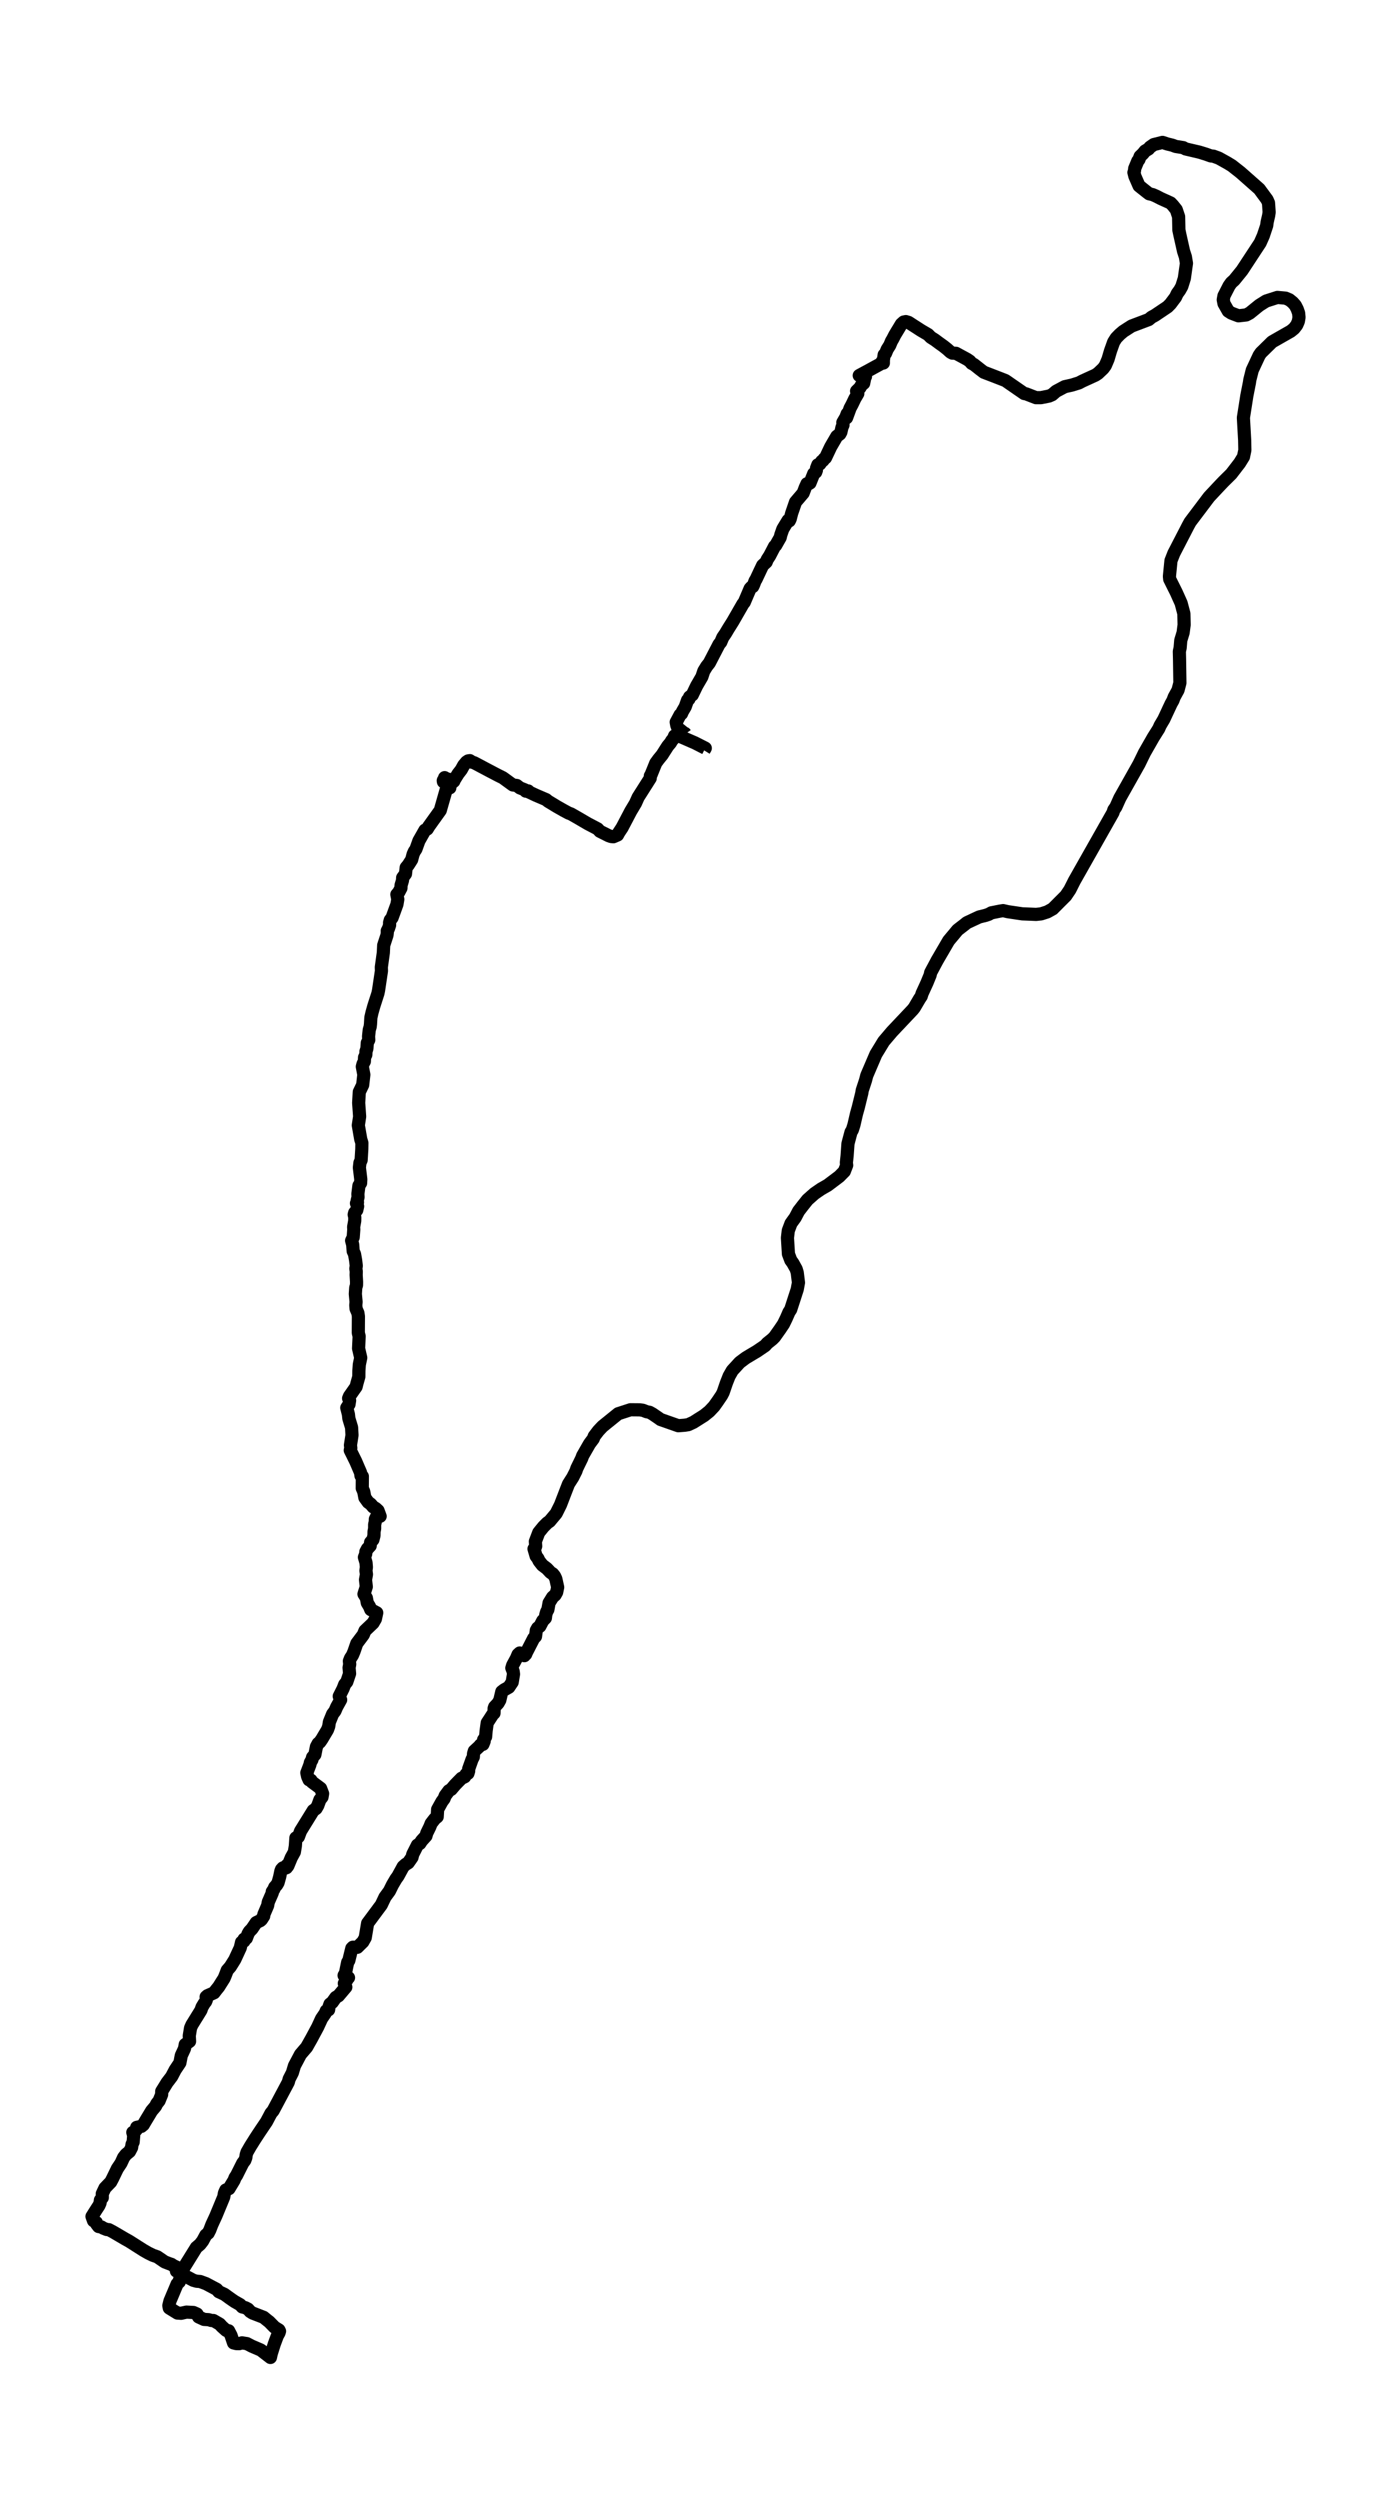 <?xml version="1.0" encoding="utf-8" standalone="no"?>
<!DOCTYPE svg PUBLIC "-//W3C//DTD SVG 1.1//EN"
  "http://www.w3.org/Graphics/SVG/1.1/DTD/svg11.dtd">
<svg height="568.8pt" version="1.1" viewBox="0 0 316.651 568.8" width="316.651pt" xmlns="http://www.w3.org/2000/svg" xmlns:xlink="http://www.w3.org/1999/xlink">
 <defs>
  <style type="text/css">*{stroke-linecap:butt;stroke-linejoin:round;}</style>
 </defs>
 <g id="figure_1">
  <g id="patch_1">
   <path d="M -0 568.8 
L 316.651 568.8 
L 316.651 0 
L -0 0 
z
" style="fill:#ffffff;"/>
  </g>
  <g id="axes_1">
   <g id="LineCollection_1">
    <path clip-path="url(#p3db8424b89)" d="M 160.265 170.717 
L 160.464 170.396 
L 160.552 170.231 
L 158.226 169.045 
L 153.942 167.179 
L 153.559 167.441 
L 153.302 168.073 
L 152.919 168.52 
L 152.632 169.016 
L 151.999 169.774 
L 150.726 171.767 
L 149.901 172.777 
L 149.283 173.623 
L 148.223 176.238 
L 148.046 176.539 
L 148.017 177.083 
L 145.272 181.408 
L 144.668 182.759 
L 143.593 184.557 
L 142.261 187.094 
L 141.599 188.348 
L 140.848 189.485 
L 140.583 189.981 
L 139.633 190.389 
L 139.118 190.34 
L 138.559 190.146 
L 136.549 189.135 
L 136.049 188.591 
L 133.782 187.405 
L 131.53 186.083 
L 129.977 185.199 
L 129.439 185.004 
L 128.372 184.431 
L 126.775 183.527 
L 124.758 182.302 
L 124.324 181.943 
L 122.005 180.951 
L 120.268 180.135 
L 120.253 179.97 
L 119.746 179.96 
L 119.768 179.96 
L 119.812 180.018 
L 119.687 180.009 
L 119.517 179.824 
L 119.444 179.707 
L 118.347 179.27 
L 117.648 178.726 
L 116.728 178.599 
L 114.468 176.957 
L 113.364 176.412 
L 110.832 175.081 
L 107.917 173.536 
L 107.512 173.438 
L 106.953 173.069 
L 106.548 173.137 
L 106.188 173.38 
L 105.562 174.128 
L 105.01 175.13 
L 104.296 176.053 
L 103.413 177.472 
L 103.31 177.754 
L 102.397 178.551 
L 102.404 179.251 
L 102.323 178.211 
L 102.058 177.55 
L 102.08 177.297 
L 101.941 177.384 
L 101.219 176.937 
L 101.175 177.093 
L 101.285 177.326 
L 100.932 177.54 
L 101.212 177.783 
L 102.073 177.977 
L 101.764 177.909 
L 101.212 178.016 
L 100.903 177.627 
L 100.947 177.88 
L 101.19 177.763 
L 101.536 177.9 
L 101.661 178.599 
L 101.815 178.823 
L 100.226 184.392 
L 97.642 187.998 
L 97.259 188.63 
L 96.737 188.892 
L 95.368 191.303 
L 94.683 193.208 
L 94.33 193.732 
L 94.043 194.364 
L 93.712 195.608 
L 92.924 196.843 
L 92.468 197.387 
L 92.306 198.835 
L 91.658 199.71 
L 91.636 200.303 
L 91.297 201.43 
L 91.275 202.072 
L 90.76 203.044 
L 90.34 203.52 
L 90.554 204.628 
L 90.363 205.765 
L 89.251 208.817 
L 88.846 209.342 
L 88.684 209.935 
L 88.692 210.489 
L 88.427 211.286 
L 88.154 211.801 
L 88.176 212.112 
L 88.103 212.763 
L 87.345 215.076 
L 87.264 216.767 
L 86.807 220.072 
L 86.837 220.908 
L 86.174 225.34 
L 86.027 226.04 
L 85.115 228.868 
L 84.688 230.384 
L 84.43 231.512 
L 84.342 232.979 
L 84.268 233.621 
L 84.055 234.34 
L 83.9 235.808 
L 83.944 236.624 
L 83.613 237.285 
L 83.525 238.578 
L 83.311 239.229 
L 83.282 239.977 
L 82.987 240.599 
L 82.943 241.513 
L 82.641 242.067 
L 82.479 242.699 
L 82.825 244.526 
L 82.56 246.868 
L 81.788 248.462 
L 81.648 250.951 
L 81.869 254.061 
L 81.567 256.044 
L 82.119 259.202 
L 82.384 260.058 
L 82.362 261.467 
L 82.207 263.984 
L 81.942 264.558 
L 81.81 265.666 
L 82.134 268.348 
L 82.089 269.184 
L 81.707 269.777 
L 81.471 271.643 
L 81.508 272.392 
L 81.324 273.101 
L 81.383 273.577 
L 81.147 273.791 
L 81.412 274.472 
L 81.221 275.337 
L 80.742 275.93 
L 80.625 276.367 
L 80.765 276.95 
L 80.75 277.786 
L 80.5 279.176 
L 80.536 279.749 
L 80.404 281.518 
L 80.043 282.276 
L 80.286 283.19 
L 80.396 284.667 
L 80.706 285.348 
L 80.956 286.757 
L 81.103 288.011 
L 81.007 288.652 
L 81.103 289.323 
L 81.074 290.091 
L 81.169 291.665 
L 81.155 292.414 
L 80.985 292.997 
L 80.89 294.416 
L 81.059 296.224 
L 80.993 296.991 
L 81.059 297.788 
L 81.478 298.76 
L 81.589 299.519 
L 81.567 303.27 
L 81.758 304.058 
L 81.626 306.808 
L 82.119 308.937 
L 81.795 310.501 
L 81.699 311.882 
L 81.685 313.252 
L 81.25 314.788 
L 81.066 315.536 
L 79.557 317.684 
L 79.359 318.17 
L 79.587 318.646 
L 79.447 319.541 
L 78.939 320.318 
L 79.314 321.815 
L 79.418 322.758 
L 80.036 324.799 
L 80.132 326.558 
L 79.778 328.823 
L 79.859 329.483 
L 79.734 329.989 
L 80.978 332.506 
L 82.075 335.053 
L 82.178 335.782 
L 82.487 335.918 
L 82.465 338.629 
L 82.796 339.378 
L 83.068 340.777 
L 83.812 341.808 
L 84.378 342.216 
L 84.953 342.887 
L 85.527 343.217 
L 86.057 343.703 
L 86.535 345.005 
L 85.799 344.918 
L 85.446 345.666 
L 85.431 346.259 
L 85.284 346.881 
L 85.284 347.814 
L 85.151 348.475 
L 85.129 349.418 
L 84.894 350.332 
L 84.364 350.934 
L 84.268 351.731 
L 83.642 352.402 
L 83.282 353.082 
L 83.252 353.568 
L 82.958 354.336 
L 83.319 355.541 
L 83.407 356.581 
L 83.304 357.378 
L 83.422 358.224 
L 83.208 359.448 
L 83.385 361.042 
L 82.855 362.704 
L 83.4 363.579 
L 83.613 364.707 
L 84.106 365.523 
L 84.401 366.242 
L 85.762 366.962 
L 85.453 368.381 
L 84.923 369.294 
L 83.083 371.044 
L 82.708 371.957 
L 81.221 373.94 
L 80.58 375.796 
L 80.235 376.613 
L 79.778 377.322 
L 79.535 377.954 
L 79.609 378.683 
L 79.462 379.461 
L 79.579 380.802 
L 78.954 382.668 
L 78.468 383.271 
L 78.093 384.233 
L 77.224 385.963 
L 77.548 386.76 
L 76.628 388.422 
L 76.253 389.306 
L 75.715 390.016 
L 74.979 391.824 
L 74.832 392.805 
L 74.552 393.573 
L 73.279 395.712 
L 72.808 396.392 
L 72.418 396.713 
L 72.035 397.432 
L 71.682 399.23 
L 71.152 399.842 
L 71.012 400.406 
L 70.659 401.028 
L 70.541 401.553 
L 69.849 403.37 
L 70.026 404.226 
L 70.349 404.964 
L 70.791 405.052 
L 70.74 405.091 
L 71.027 405.46 
L 72.977 406.908 
L 73.441 408.114 
L 73.301 408.901 
L 72.823 409.503 
L 72.344 410.825 
L 71.954 411.496 
L 71.306 411.962 
L 68.421 416.628 
L 67.928 417.95 
L 67.361 418.173 
L 67.236 420.01 
L 67.008 421.41 
L 66.316 422.663 
L 65.573 424.462 
L 65.477 424.637 
L 65.278 424.452 
L 65.212 424.967 
L 64.94 425.064 
L 64.63 424.938 
L 64.373 425.025 
L 64.086 425.346 
L 63.938 425.725 
L 63.659 427.066 
L 63.298 428.369 
L 62.982 428.903 
L 62.54 429.399 
L 62.327 429.904 
L 61.981 430.41 
L 61.981 430.711 
L 61.075 432.781 
L 60.928 433.578 
L 60.067 435.59 
L 60.03 435.979 
L 59.515 436.776 
L 59.265 437 
L 58.33 437.447 
L 57.336 438.905 
L 56.777 439.478 
L 56.475 439.983 
L 56.078 441.023 
L 55.555 441.228 
L 55.533 441.675 
L 54.988 441.927 
L 54.701 443.171 
L 53.45 445.873 
L 52.427 447.506 
L 51.735 448.294 
L 51.256 449.547 
L 50.999 450.15 
L 50.255 451.326 
L 49.799 452.055 
L 49.173 452.833 
L 48.724 453.425 
L 47.208 454.096 
L 46.921 454.358 
L 46.98 455.029 
L 46.811 455.437 
L 46.502 455.826 
L 45.986 456.691 
L 45.743 457.401 
L 43.705 460.696 
L 43.381 461.415 
L 43.086 463.203 
L 43.153 464.476 
L 42.166 465.196 
L 41.997 466.129 
L 41.268 467.703 
L 40.952 469.356 
L 39.87 470.979 
L 39.075 472.495 
L 38.037 473.856 
L 36.815 475.838 
L 36.793 476.587 
L 36.219 477.996 
L 35.682 478.676 
L 35.417 479.221 
L 34.511 480.3 
L 33.135 482.584 
L 32.612 483.468 
L 32.185 483.818 
L 31.118 484.042 
L 31.03 484.596 
L 30.64 485.023 
L 30.235 485.188 
L 30.434 485.937 
L 30.309 487.395 
L 30.058 487.91 
L 29.955 488.649 
L 29.484 489.543 
L 28.667 490.223 
L 28.145 490.894 
L 27.556 492.177 
L 26.709 493.45 
L 25.627 495.695 
L 25.215 496.473 
L 23.89 497.853 
L 23.279 499.155 
L 23.287 500.04 
L 22.86 500.584 
L 22.779 501.245 
L 22.521 501.838 
L 21.859 502.849 
L 20.939 504.316 
L 21.292 505.298 
L 21.932 505.687 
L 22.013 506.046 
L 22.448 506.61 
L 23.11 506.717 
L 23.449 506.95 
L 24.273 507.281 
L 24.796 507.329 
L 25.701 507.805 
L 28.454 509.419 
L 29.433 509.963 
L 32.612 511.985 
L 33.724 512.626 
L 34.776 513.141 
L 35.807 513.501 
L 37.5 514.658 
L 38.589 515.076 
L 39.038 515.221 
L 39.355 515.455 
L 40.201 515.863 
L 40.606 516.777 
L 40.459 516.592 
L 40.164 516.747 
L 40.459 516.689 
L 40.702 516.835 
L 40.775 517.185 
L 41.548 517.661 
L 42.748 518.166 
L 43.992 518.837 
L 44.735 519.051 
L 45.574 519.119 
L 46.892 519.605 
L 49.343 520.907 
L 49.806 521.442 
L 51.08 522.025 
L 52.213 522.851 
L 53.406 523.677 
L 54.679 524.397 
L 55.128 524.902 
L 55.835 525.077 
L 56.46 525.398 
L 56.953 525.952 
L 57.491 526.292 
L 60.008 527.264 
L 60.906 527.993 
L 61.296 528.294 
L 62.503 529.528 
L 63.497 530.141 
L 63.637 530.423 
L 63.512 530.821 
L 63.129 531.501 
L 62.437 533.358 
L 61.752 535.525 
L 61.561 536.4 
L 59.368 534.709 
L 57.329 533.834 
L 56.21 533.251 
L 55.091 533.076 
L 54.443 533.261 
L 53.825 533.251 
L 53.163 533.086 
L 52.589 531.375 
L 52.044 530.325 
L 51.499 530.248 
L 50.52 529.373 
L 50.02 528.819 
L 48.592 527.993 
L 48.069 527.983 
L 47.525 527.808 
L 46.435 527.74 
L 45.206 527.176 
L 44.853 526.525 
L 44.043 526.165 
L 42.453 526.078 
L 41.239 526.35 
L 40.378 526.292 
L 38.538 525.155 
L 38.434 524.601 
L 38.685 523.57 
L 40.319 519.692 
L 40.827 519.187 
L 40.856 518.759 
L 41.15 518.458 
L 41.349 517.758 
L 41.047 517.603 
L 41.084 517.661 
L 41.025 517.68 
L 41.128 517.574 
L 41.96 515.795 
L 44.698 511.382 
L 45.552 510.653 
L 46.141 509.885 
L 46.855 508.564 
L 47.392 508.117 
L 47.753 507.426 
L 48.239 506.163 
L 49.137 504.219 
L 50.94 499.865 
L 51.087 499.009 
L 51.404 498.3 
L 52.132 497.989 
L 53.273 496.103 
L 53.509 495.491 
L 53.862 494.966 
L 55.261 492.177 
L 55.724 491.564 
L 55.967 490.923 
L 56.033 490.311 
L 56.239 489.679 
L 57.012 488.338 
L 58.05 486.685 
L 58.757 485.597 
L 59.824 484.003 
L 60.656 482.778 
L 61.694 480.824 
L 62.179 480.251 
L 65.631 473.768 
L 65.823 473.049 
L 66.551 471.63 
L 67.03 470.036 
L 68.406 467.441 
L 69.805 465.808 
L 70.865 463.932 
L 72.322 461.22 
L 73.205 459.306 
L 74.037 458.091 
L 74.28 457.517 
L 74.803 457.303 
L 74.898 456.613 
L 75.119 455.991 
L 75.627 455.612 
L 76.444 454.475 
L 77.04 454.125 
L 78.726 452.133 
L 78.38 451.297 
L 78.983 450.48 
L 79.167 449.994 
L 79.337 449.985 
L 79.16 449.888 
L 78.762 449.606 
L 78.696 449.489 
L 78.328 449.479 
L 78.365 449.411 
L 78.652 448.916 
L 78.851 447.905 
L 79.145 446.486 
L 79.403 446.097 
L 80.087 443.298 
L 80.33 443.055 
L 80.963 443.065 
L 81.353 443.074 
L 82.612 441.83 
L 83.142 440.887 
L 83.687 437.612 
L 86.8 433.423 
L 87.389 432.188 
L 87.647 431.644 
L 88.648 430.283 
L 89.339 428.884 
L 90.142 427.513 
L 90.583 426.911 
L 91.776 424.724 
L 92.35 424.209 
L 92.931 423.849 
L 93.793 422.615 
L 93.962 421.915 
L 95.014 419.835 
L 95.574 419.456 
L 95.986 418.834 
L 96.972 417.745 
L 97.142 417.114 
L 97.833 415.704 
L 98.157 414.888 
L 99.011 413.79 
L 99.526 413.381 
L 99.622 411.7 
L 100.594 409.941 
L 101.087 409.27 
L 101.352 408.58 
L 102.183 407.462 
L 102.728 407.132 
L 103.611 406.092 
L 105.047 404.624 
L 105.783 404.274 
L 106.107 403.701 
L 106.526 403.507 
L 106.688 402.972 
L 106.688 402.496 
L 107.446 400.357 
L 107.748 399.755 
L 107.799 399.016 
L 107.976 398.414 
L 109.058 397.422 
L 109.367 397.043 
L 109.934 396.897 
L 110.214 396.207 
L 110.081 395.877 
L 110.545 395.187 
L 110.663 393.816 
L 110.913 392.008 
L 112.157 390.094 
L 112.459 389.802 
L 112.488 388.714 
L 112.598 388.383 
L 113.371 387.557 
L 113.776 386.847 
L 114.233 384.913 
L 114.726 384.525 
L 115.822 383.912 
L 116.595 382.765 
L 116.897 380.928 
L 116.816 380.287 
L 116.514 379.529 
L 116.706 378.897 
L 117.582 377.274 
L 117.927 376.457 
L 118.31 376.107 
L 119.363 376.72 
L 119.385 376.545 
L 119.481 376.467 
L 119.672 376.399 
L 119.841 375.981 
L 121.49 372.774 
L 121.902 372.356 
L 122.086 370.966 
L 122.395 370.422 
L 122.903 370.023 
L 123.558 368.769 
L 124.154 368.157 
L 124.25 367.37 
L 124.449 366.728 
L 124.721 366.233 
L 124.994 364.707 
L 125.796 363.414 
L 126.37 362.909 
L 126.716 362.296 
L 126.951 361.159 
L 126.524 359.215 
L 126.245 358.622 
L 125.825 358.097 
L 125.317 357.777 
L 124.478 356.882 
L 123.477 356.134 
L 122.726 355.182 
L 122.447 354.589 
L 122.042 354.064 
L 121.564 352.421 
L 121.851 352.091 
L 121.946 351.809 
L 121.873 350.73 
L 122.646 348.699 
L 123.705 347.396 
L 124.574 346.522 
L 125.119 346.143 
L 126.613 344.354 
L 127.592 342.391 
L 128.872 339.067 
L 129.417 337.667 
L 130.374 336.17 
L 131.103 334.732 
L 131.324 334.081 
L 132.413 331.855 
L 132.641 331.233 
L 134.194 328.521 
L 135.048 327.374 
L 135.276 326.791 
L 136.203 325.567 
L 137.175 324.536 
L 140.723 321.669 
L 143.512 320.765 
L 145.632 320.785 
L 146.354 320.882 
L 147.163 321.203 
L 147.877 321.348 
L 148.525 321.708 
L 149.754 322.544 
L 150.365 322.981 
L 154.406 324.4 
L 155.878 324.284 
L 156.68 324.157 
L 157.843 323.623 
L 160.302 322.068 
L 161.465 321.135 
L 162.547 319.988 
L 163.445 318.724 
L 164.276 317.49 
L 164.622 316.829 
L 165.366 314.661 
L 165.977 313.116 
L 166.698 311.852 
L 168.406 309.986 
L 169.789 308.956 
L 172.343 307.43 
L 174.183 306.176 
L 174.662 305.632 
L 175.825 304.699 
L 176.318 304.203 
L 177.54 302.483 
L 178.357 301.268 
L 179.027 299.888 
L 179.601 298.566 
L 179.998 297.954 
L 181.485 293.366 
L 181.765 291.84 
L 181.485 289.556 
L 181.25 288.769 
L 180.491 287.398 
L 180.02 286.747 
L 179.483 285.318 
L 179.255 281.654 
L 179.446 280.012 
L 180.064 278.369 
L 181.029 277.028 
L 181.802 275.56 
L 182.81 274.258 
L 183.826 272.985 
L 185.416 271.575 
L 186.88 270.564 
L 188.419 269.68 
L 191.039 267.707 
L 192.202 266.531 
L 192.739 265.141 
L 192.666 264.558 
L 192.835 263.003 
L 193.034 260.213 
L 193.726 257.599 
L 194.027 257.103 
L 194.388 255.966 
L 194.984 253.39 
L 195.382 251.971 
L 196.184 248.715 
L 196.272 248.122 
L 197.016 245.858 
L 197.317 244.711 
L 199.386 239.88 
L 201.167 236.955 
L 203.051 234.739 
L 207.755 229.762 
L 208.152 229.257 
L 209.293 227.313 
L 209.712 226.681 
L 209.911 226.04 
L 211.015 223.629 
L 211.744 221.851 
L 211.862 221.287 
L 213.341 218.517 
L 215.954 214.036 
L 217.595 212.073 
L 217.978 211.606 
L 219.539 210.401 
L 220.091 209.954 
L 221.555 209.264 
L 222.924 208.632 
L 224.382 208.273 
L 225.066 208.039 
L 225.677 207.699 
L 227.613 207.31 
L 228.356 207.194 
L 229.416 207.437 
L 232.743 207.933 
L 234.554 208.001 
L 235.857 208.059 
L 237.012 207.933 
L 238.411 207.485 
L 239.662 206.786 
L 241.473 204.968 
L 242.606 203.841 
L 243.541 202.461 
L 244.586 200.39 
L 253.36 184.898 
L 253.559 184.275 
L 254.015 183.615 
L 254.928 181.583 
L 259.292 173.827 
L 260.536 171.281 
L 262.553 167.753 
L 263.79 165.789 
L 264.099 165.08 
L 264.931 163.68 
L 266.579 160.152 
L 267.014 159.374 
L 267.308 158.587 
L 268.169 157.022 
L 268.596 155.389 
L 268.515 150.024 
L 268.471 148.216 
L 268.648 147.429 
L 268.795 145.699 
L 269.325 143.959 
L 269.56 142.171 
L 269.501 139.615 
L 268.876 137.243 
L 267.794 134.833 
L 266.278 131.791 
L 266.211 131.149 
L 266.565 127.563 
L 267.22 125.901 
L 270.495 119.564 
L 270.922 118.786 
L 275.243 113.061 
L 277.429 110.729 
L 278.511 109.592 
L 280.292 107.832 
L 282.198 105.354 
L 283.067 103.945 
L 283.383 102.428 
L 283.339 100.164 
L 283.052 95.042 
L 283.84 90.017 
L 284.421 87.081 
L 284.517 86.42 
L 284.892 84.933 
L 285.061 84.243 
L 286.004 82.222 
L 286.629 80.88 
L 287.034 80.288 
L 289.588 77.78 
L 291.568 76.652 
L 293.82 75.37 
L 294.586 74.747 
L 295.189 73.97 
L 295.557 73.124 
L 295.712 72.22 
L 295.624 71.239 
L 295.3 70.325 
L 294.873 69.489 
L 294.247 68.789 
L 293.519 68.206 
L 292.643 67.837 
L 290.788 67.672 
L 288.212 68.498 
L 286.659 69.48 
L 284.502 71.229 
L 283.7 71.657 
L 281.926 71.861 
L 280.299 71.239 
L 279.607 70.792 
L 278.636 69.081 
L 278.466 68.206 
L 278.628 67.312 
L 279.799 65.028 
L 280.299 64.328 
L 280.984 63.706 
L 282.736 61.549 
L 286.872 55.25 
L 287.579 53.656 
L 288.359 51.314 
L 288.447 50.575 
L 288.801 49.04 
L 288.911 48.301 
L 288.815 46.833 
L 288.764 46.163 
L 288.44 45.424 
L 286.666 43.014 
L 282.419 39.262 
L 280.446 37.707 
L 279.431 37.085 
L 277.458 35.986 
L 276.214 35.53 
L 275.647 35.481 
L 274.507 35.073 
L 273.02 34.616 
L 269.892 33.887 
L 269.369 33.595 
L 267.654 33.323 
L 266.83 33.022 
L 265.733 32.76 
L 264.636 32.4 
L 262.642 32.896 
L 261.78 33.498 
L 261.456 33.897 
L 260.669 34.363 
L 260.183 34.966 
L 259.543 35.578 
L 259.27 36.317 
L 259.005 36.647 
L 258.306 38.339 
L 258.269 38.825 
L 258.13 39.242 
L 258.358 40.127 
L 259.057 41.731 
L 259.307 42.294 
L 260.882 43.548 
L 261.589 44.092 
L 262.406 44.287 
L 263.208 44.637 
L 264.239 45.171 
L 266.476 46.182 
L 266.999 46.736 
L 267.772 47.708 
L 268.302 49.302 
L 268.346 51.431 
L 268.361 52.325 
L 268.618 53.54 
L 269.428 57.155 
L 269.847 58.438 
L 270.09 59.906 
L 269.605 63.337 
L 269.03 65.174 
L 268.545 66.039 
L 267.985 66.807 
L 267.602 67.623 
L 266.454 69.149 
L 265.792 69.82 
L 262.929 71.744 
L 262.134 72.182 
L 261.508 72.706 
L 257.6 74.184 
L 255.723 75.389 
L 254.898 76.089 
L 254.081 76.934 
L 253.507 77.848 
L 252.793 79.85 
L 252.241 81.726 
L 251.63 83.155 
L 251.159 83.816 
L 249.967 84.953 
L 249.349 85.361 
L 246.412 86.702 
L 245.617 87.12 
L 244.027 87.616 
L 242.371 87.985 
L 240.42 89.025 
L 239.508 89.813 
L 238.816 90.114 
L 236.946 90.483 
L 235.835 90.483 
L 233.59 89.618 
L 233.148 89.54 
L 228.872 86.586 
L 225.839 85.41 
L 223.955 84.69 
L 223.028 83.981 
L 221.71 82.941 
L 221.187 82.669 
L 220.775 82.183 
L 220.186 81.775 
L 217.618 80.385 
L 216.786 80.346 
L 216.388 80.132 
L 215.638 79.452 
L 214.703 78.713 
L 213.746 78.033 
L 212.819 77.343 
L 211.884 76.75 
L 211.288 76.137 
L 209.698 75.204 
L 206.834 73.358 
L 206.216 73.173 
L 205.723 73.27 
L 205.193 73.746 
L 203.714 76.196 
L 203.213 77.168 
L 202.926 77.654 
L 202.558 78.548 
L 201.969 79.481 
L 201.586 80.404 
L 201.277 80.725 
L 201.093 81.94 
L 201.093 82.601 
L 200.806 82.28 
L 200.924 82.542 
L 197.582 84.37 
L 195.602 85.439 
L 197.023 85.672 
L 196.846 86.041 
L 196.611 87.208 
L 196.103 87.635 
L 195.75 88.238 
L 194.992 88.986 
L 195.271 89.57 
L 194.594 90.726 
L 193.976 92.019 
L 193.527 92.855 
L 192.717 95.061 
L 192.85 94.157 
L 192.548 94.944 
L 191.871 96.111 
L 191.9 96.723 
L 191.672 97.228 
L 191.422 98.327 
L 191.186 98.754 
L 190.487 99.289 
L 189.103 101.67 
L 187.925 104.158 
L 187.624 104.392 
L 187.359 104.771 
L 187.064 104.965 
L 186.63 105.577 
L 186.174 105.762 
L 185.879 106.52 
L 185.85 107.006 
L 185.695 107.434 
L 185.239 107.774 
L 184.385 109.903 
L 184.083 110.087 
L 183.701 110.068 
L 183.318 110.913 
L 182.832 112.196 
L 181.095 114.237 
L 180.219 116.784 
L 179.888 118.077 
L 179.674 118.514 
L 179.409 118.397 
L 178.725 119.515 
L 178.202 120.39 
L 177.746 121.692 
L 177.606 122.295 
L 176.59 124.083 
L 176.333 124.307 
L 175.199 126.474 
L 174.655 127.31 
L 174.426 127.883 
L 173.609 128.651 
L 173.094 129.73 
L 172.123 131.791 
L 171.894 132.16 
L 171.548 133.074 
L 171.357 133.462 
L 171.033 133.618 
L 170.761 133.919 
L 169.429 137.039 
L 169.119 137.428 
L 166.852 141.374 
L 165.785 143.075 
L 165.16 144.125 
L 164.527 145.058 
L 164.078 146.117 
L 163.68 146.603 
L 161.465 150.87 
L 160.868 151.618 
L 160.213 152.697 
L 159.779 154 
L 158.587 156.05 
L 157.593 158.111 
L 156.975 158.587 
L 156.835 159.063 
L 156.518 159.316 
L 155.981 160.832 
L 155.37 161.872 
L 155.149 162.378 
L 154.825 162.65 
L 153.935 164.312 
L 154.067 165.041 
L 154.406 165.945 
L 154.774 166.032 
L 155.672 166.761 
L 155.93 166.868 
L 156.003 166.975 
L 156.29 167.024 
L 156.415 167.014 
L 156.415 167.014 
" style="fill:none;stroke:#000000;stroke-width:3;"/>
   </g>
  </g>
 </g>
 <defs>
  <clipPath id="p3db8424b89">
   <rect height="554.4" width="302.251" x="7.2" y="7.2"/>
  </clipPath>
 </defs>
</svg>
